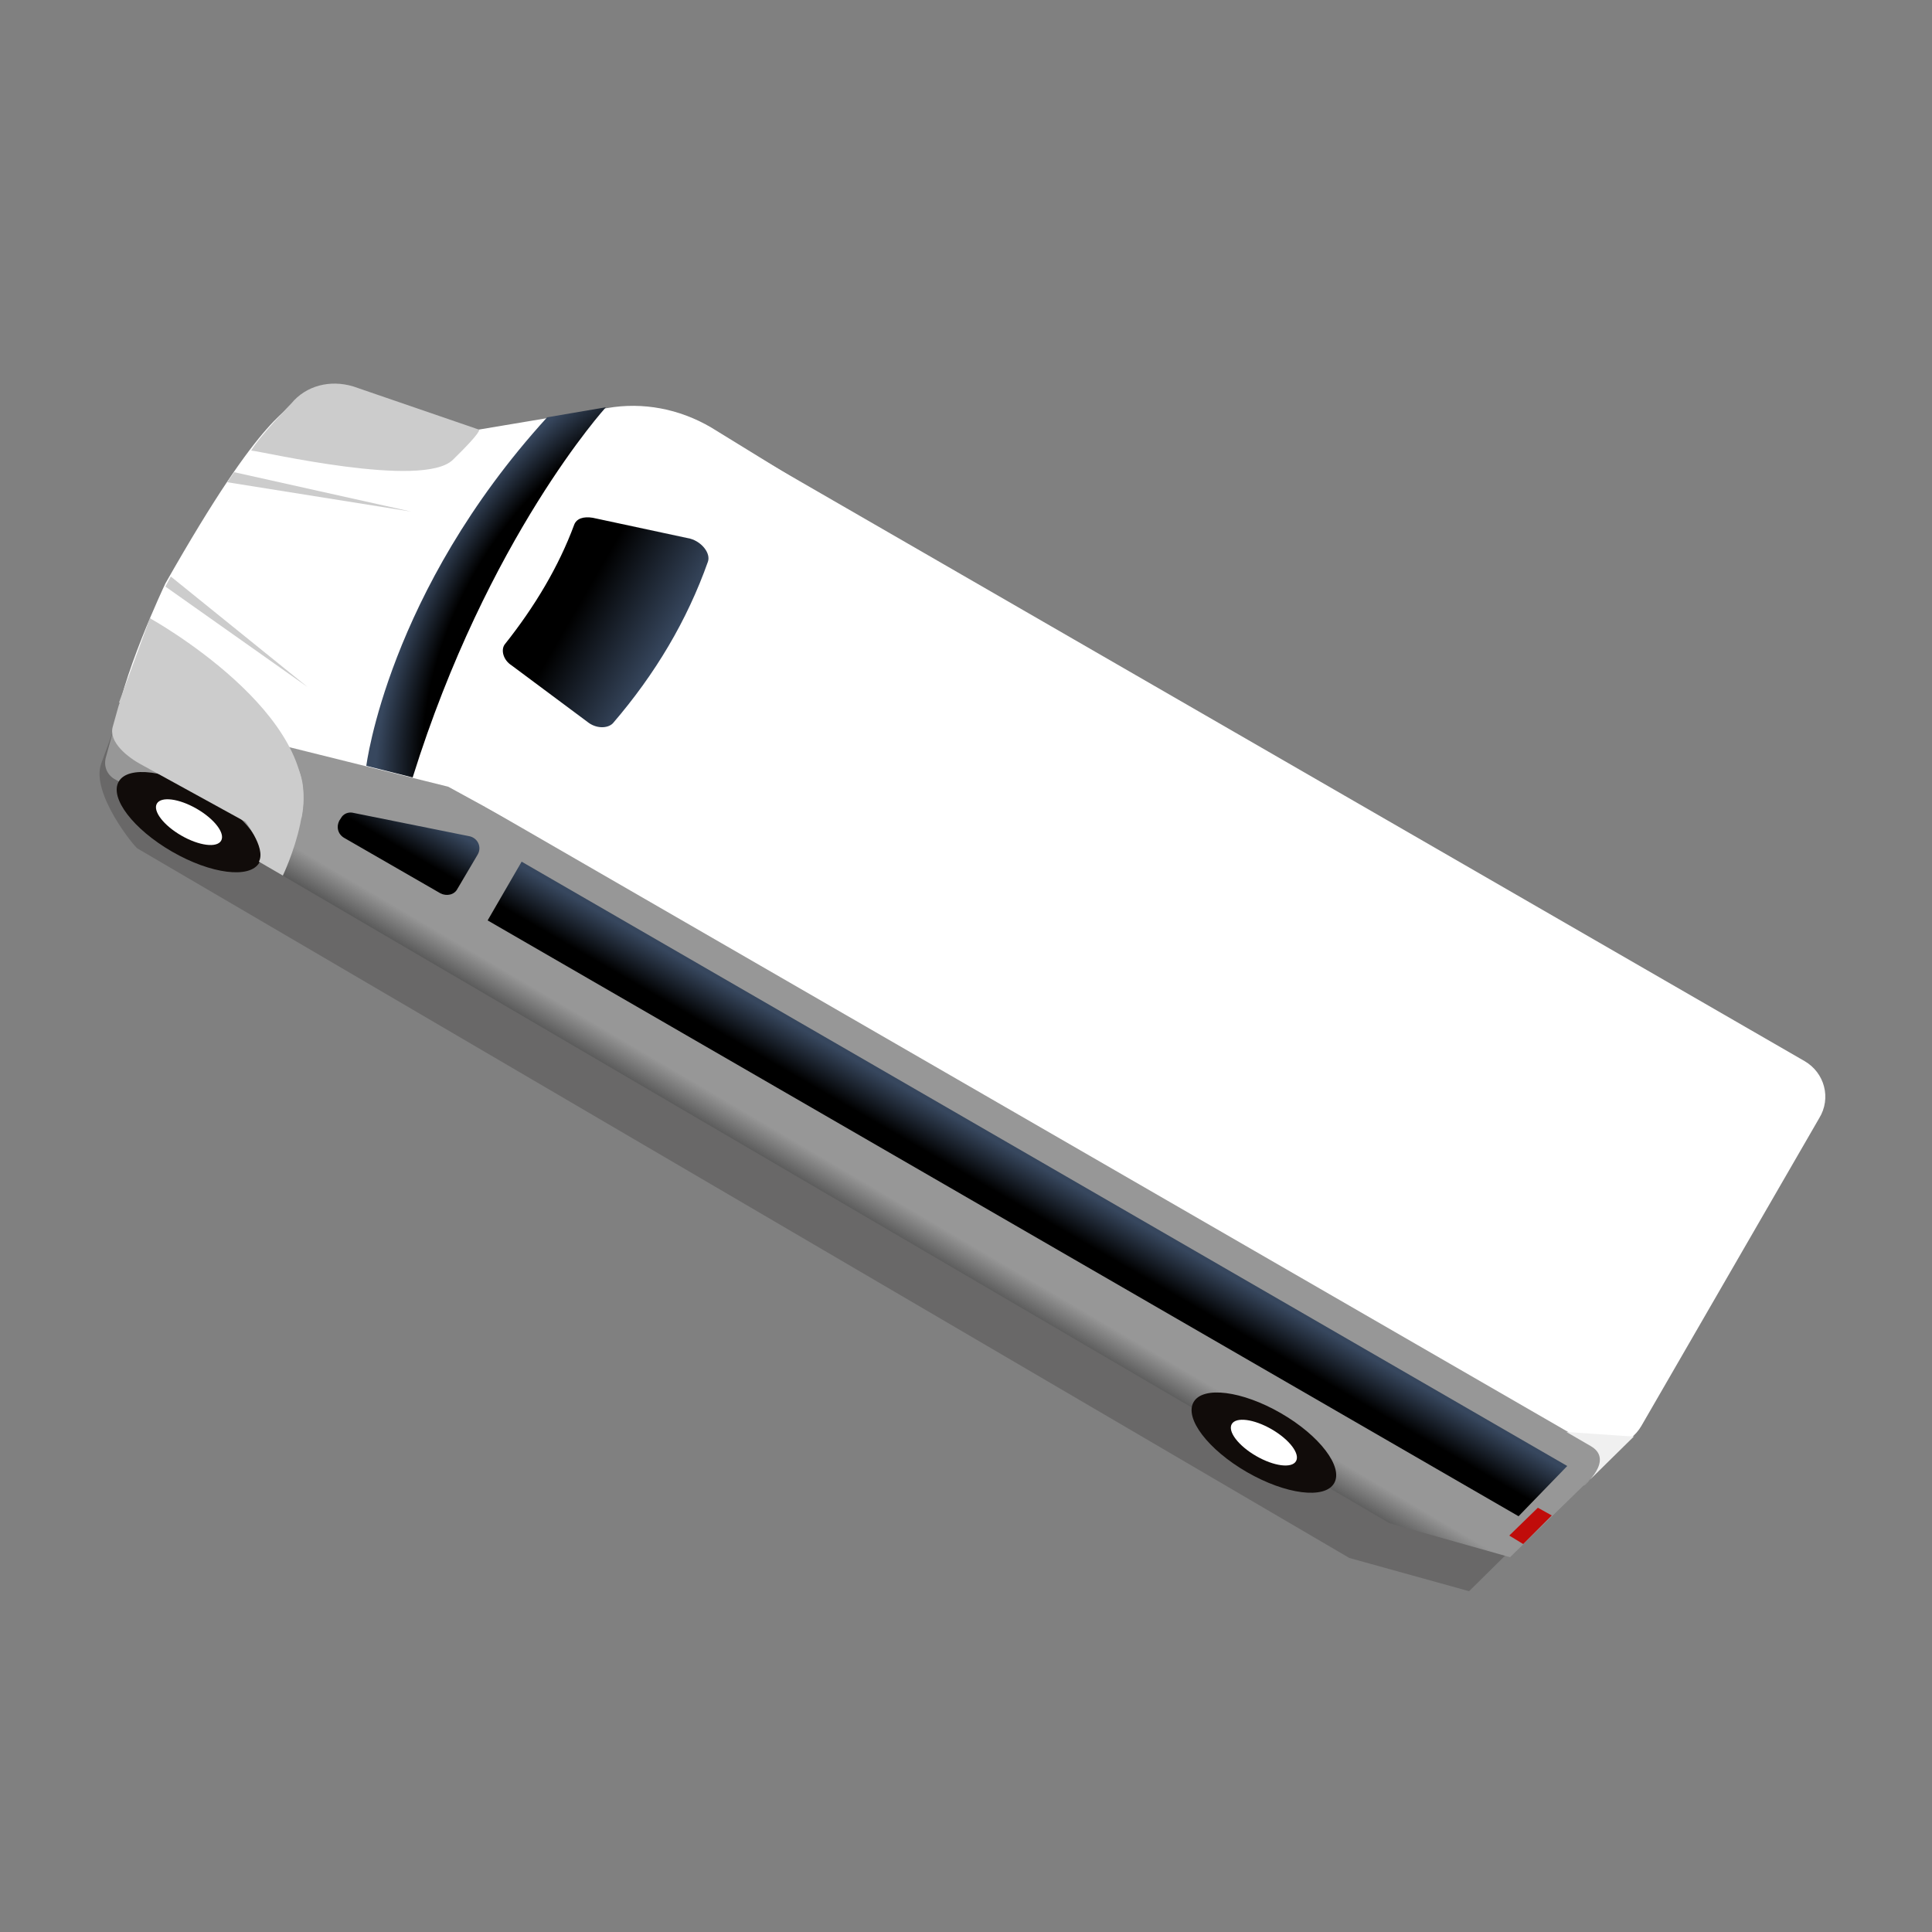 <?xml version="1.0" encoding="utf-8"?>
<!-- Generator: Adobe Illustrator 25.4.1, SVG Export Plug-In . SVG Version: 6.00 Build 0)  -->
<svg version="1.1" id="Capa_1" xmlns="http://www.w3.org/2000/svg" xmlns:xlink="http://www.w3.org/1999/xlink" x="0px" y="0px"
	 viewBox="0 0 250 250" style="enable-background:new 0 0 250 250;" xml:space="preserve">
<rect x="0" y="0" width="250" height="250" fill="#808080" stroke="none"/>
<style type="text/css">
	.st0{opacity:0.2;fill:#110C0A;enable-background:new    ;}
	.st1{fill:#FFFFFF;}
	.st2{fill:url(#SVGID_1_);}
	.st3{fill:url(#SVGID_00000182488891789402184620000010776191920163273631_);}
	.st4{fill:#C00C0A;}
	.st5{fill:#110C0A;}
	.st6{fill:none;stroke:#A0349D;stroke-width:9;stroke-miterlimit:10;}
	.st7{fill:url(#SVGID_00000114043543593117974670000017138300677535319178_);}
	.st8{fill:url(#SVGID_00000125569027831473657010000001882426271935497899_);}
	.st9{fill:url(#SVGID_00000156587634259607407180000015903199926615115446_);}
	.st10{fill:url(#SVGID_00000168095787213541664350000016825492879611261835_);}
	.st11{fill:#CCCCCC;}
	.st12{fill:#F0F0F0;}
	.st13{fill:url(#SVGID_00000139974811010623334130000010113394565430255758_);}
	.st14{fill:url(#SVGID_00000018198499565901910370000009888626258201942943_);}
	.st15{fill:url(#SVGID_00000177468875561808902410000011161073222245719438_);}
	.st16{fill:url(#SVGID_00000154397652565398043010000006621910715627631504_);}
	.st17{fill:url(#SVGID_00000110442241991981921690000011426349683602753176_);}
	.st18{fill:url(#SVGID_00000123416749356306840610000003390821048077736088_);}
	.st19{fill:url(#SVGID_00000045605935617872350170000010221932417734401940_);}
	.st20{fill:url(#SVGID_00000070801978474925037810000008650759505766217629_);}
	.st21{fill:url(#SVGID_00000134229447961177374460000002808551194869391757_);}
	.st22{fill:url(#SVGID_00000052811979761971090220000010019478480704371628_);}
	.st23{fill:url(#SVGID_00000013186814432162689170000006508916420686846898_);}
	.st24{fill:url(#SVGID_00000177478255308374120410000014948659506263214776_);}
	.st25{fill:url(#SVGID_00000040565452725943681640000015620419486804009864_);}
	.st26{fill:url(#SVGID_00000061429101917707673170000008148967161251047069_);}
	.st27{fill:url(#SVGID_00000010301187375296736990000014505960921624731550_);}
	.st28{fill:url(#SVGID_00000005261707535323405180000002295037873321999494_);}
	.st29{fill:url(#SVGID_00000029745950263752974810000003821227424650551458_);}
	.st30{fill:url(#SVGID_00000124863995258801961210000002998958213486382257_);}
	.st31{fill:url(#SVGID_00000022555301965536087860000017927655018475362971_);}
	.st32{fill:url(#SVGID_00000159455877661767216360000011837621503258658726_);}
	.st33{fill:url(#SVGID_00000141442732207721161680000004633695354309868975_);}
	.st34{fill:url(#SVGID_00000112624606721818620760000011065028082716363652_);}
	.st35{fill:url(#SVGID_00000181069948217516211660000007037362539203800755_);}
	.st36{fill:url(#SVGID_00000114032914132117801320000013984313568086902412_);}
	.st37{fill:url(#SVGID_00000055690685831386446420000013527043303095460487_);}
	.st38{fill:url(#SVGID_00000076563734911551777700000003588245280438404241_);}
	.st39{fill:url(#SVGID_00000044137625652687027870000004519009581200291466_);}
	.st40{fill:url(#SVGID_00000123419231683615245400000017859262693449590170_);}
	.st41{fill:url(#SVGID_00000026848282907399076080000006397232701270599354_);}
	.st42{fill:url(#SVGID_00000120554212491266216950000003603543548012074655_);}
	.st43{fill:url(#SVGID_00000124854288955133628660000015439437496822375316_);}
	.st44{fill:url(#SVGID_00000065034475400057802710000012049258676751396508_);}
	.st45{fill:url(#SVGID_00000162343375177585207610000002773820776983494310_);}
	.st46{fill:url(#SVGID_00000021834947636568799170000002908656211706662570_);}
	.st47{fill:url(#SVGID_00000128463468514109699380000005136776547736282018_);}
	.st48{fill:url(#SVGID_00000050637650697067547810000002777342256065662899_);}
	.st49{fill:url(#SVGID_00000071561843894658798490000001669514456642504099_);}
	.st50{fill:url(#SVGID_00000165217540255442786450000005192896878255199912_);}
	.st51{fill:url(#SVGID_00000026853952719027718310000013473013123370691203_);}
	.st52{fill:url(#SVGID_00000024680608988582743910000017421892989696788656_);}
	.st53{fill:url(#SVGID_00000178170268832099630100000015084039401798619821_);}
	.st54{fill:url(#SVGID_00000158737711949465369690000005031689520086859185_);}
	.st55{fill:url(#SVGID_00000103976922026581197340000006569564724369655212_);}
	.st56{fill:url(#SVGID_00000053513308042534537630000002043513786436534202_);}
	.st57{fill:url(#SVGID_00000062908199226170987030000000056683647827994275_);}
	.st58{fill:url(#SVGID_00000049921933788379292980000003443236666550582457_);}
	.st59{fill:url(#SVGID_00000110444315755019775280000005091015533425761713_);}
	.st60{fill:url(#SVGID_00000166651400485620359330000007646525659156781740_);}
	.st61{fill:url(#SVGID_00000043417143628351576130000001765740672307417004_);}
	.st62{fill:url(#SVGID_00000137089688858336082180000006982927868670311312_);}
	.st63{fill:url(#SVGID_00000013185616818503902980000012472011930796897444_);}
	.st64{fill:url(#SVGID_00000017478066603550384060000005408258318618286248_);}
	.st65{fill:url(#SVGID_00000144339134403692578130000018094399036748650678_);}
	.st66{fill:url(#SVGID_00000093879651976083755510000014983324740869571228_);}
	.st67{fill:url(#SVGID_00000026124307019092974330000010211611393973058722_);}
	.st68{fill:url(#SVGID_00000165213065009629358740000012652098146041335212_);}
	.st69{fill:url(#SVGID_00000163776959162521966120000000920154545990202777_);}
	.st70{fill:url(#SVGID_00000150806314484069854910000017483995049367493821_);}
	.st71{fill:url(#SVGID_00000000225074374995541220000004773352343751524775_);}
	.st72{fill:url(#SVGID_00000057837448327162270500000006558341944219657636_);}
	.st73{fill:url(#SVGID_00000023985750006917775670000004879116920074226566_);}
	.st74{fill:url(#SVGID_00000028286227379034738620000018383575082369440447_);}
	.st75{fill:url(#SVGID_00000127733507593044110760000011827124754995931043_);}
	.st76{fill:url(#SVGID_00000068663767555174028220000008889611570761291143_);}
	.st77{fill:url(#SVGID_00000047774921320235139900000003243679462890381224_);}
	.st78{fill:url(#SVGID_00000163052957533289863410000011228559086038376599_);}
	.st79{fill:url(#SVGID_00000129902844743284667680000001851091408935265183_);}
	.st80{fill:url(#SVGID_00000046341066142964966230000013290709591908156857_);}
	.st81{fill:url(#SVGID_00000160188204984006306740000007389166961725102978_);}
	.st82{fill:url(#SVGID_00000117675373146528462630000006717223823636749201_);}
	.st83{fill:url(#SVGID_00000065762260793896920150000006522495493209873318_);}
	.st84{fill:url(#SVGID_00000152970336271778299160000005699429199215750279_);}
	.st85{fill:url(#SVGID_00000156563536399097168630000007097709097593971348_);}
	.st86{fill:url(#SVGID_00000153703031627055680990000002041285621740498084_);}
	.st87{fill:url(#SVGID_00000167381883291582091870000015271203258154460824_);}
	.st88{fill:url(#SVGID_00000034785496249823245140000010907561387556245128_);}
	.st89{fill:url(#SVGID_00000074405148291946068510000015075779926154805926_);}
	.st90{fill:url(#SVGID_00000168813328652379451370000006503701995889816716_);}
	.st91{fill:url(#SVGID_00000152961163563055145740000015505450826991784870_);}
	.st92{fill:url(#SVGID_00000093171798017280322160000014096840005245889469_);}
	.st93{fill:url(#SVGID_00000157309606083791025960000015677667513866492551_);}
	.st94{fill:url(#SVGID_00000155108643420260102760000007818925885287842729_);}
	.st95{fill:url(#SVGID_00000092443142676056742560000010604920325317414296_);}
	.st96{fill:url(#SVGID_00000001627099334050721710000007055356988907162521_);}
	.st97{fill:url(#SVGID_00000092439732938253957770000011273062242415943612_);}
	.st98{fill:url(#SVGID_00000134933219080393792800000004625539827471844496_);}
	.st99{fill:url(#SVGID_00000091737475408698093440000013988295132939926434_);}
	.st100{fill:url(#SVGID_00000106124801477262282980000008013258240623014808_);}
	.st101{fill:url(#SVGID_00000021797934286953500690000016075349682364261785_);}
	.st102{fill:url(#SVGID_00000131361026862011736860000001081303378860160685_);}
	.st103{fill:url(#SVGID_00000082362768645915189470000002178132774025179569_);}
	.st104{fill:url(#SVGID_00000109729713458095038520000012724454430804341420_);}
	.st105{fill:url(#SVGID_00000004540887249934712560000011204140927007258752_);}
	.st106{fill:url(#SVGID_00000058581105640674580570000005720496620015909282_);}
	.st107{fill:url(#SVGID_00000098205168737321766670000008733103324958688444_);}
	.st108{fill:url(#SVGID_00000039099200896075445080000001269547526514231942_);}
	.st109{fill:url(#SVGID_00000137120033536326809440000015387509943634027438_);}
	.st110{fill:url(#SVGID_00000163753805246138474390000005202935773121016745_);}
	.st111{fill:url(#SVGID_00000115491837523239618640000014021502568910460337_);}
	.st112{fill:url(#SVGID_00000151524103367604574420000003344056863903167397_);}
	.st113{fill:url(#SVGID_00000047777655728774306240000006235900823507351203_);}
	.st114{fill:url(#SVGID_00000009558929464863065380000003353632802707291817_);}
	.st115{fill:url(#SVGID_00000166673603367068615200000005546744241056571057_);}
	.st116{fill:url(#SVGID_00000146462021957105456190000003564216298248963234_);}
	.st117{fill:url(#SVGID_00000165938874201613186540000005134699911199048121_);}
	.st118{fill:url(#SVGID_00000031921306913370919070000015124826096354800807_);}
	.st119{fill:url(#SVGID_00000146492103500531809370000018419747198518028460_);}
	.st120{fill:url(#SVGID_00000137854870456839220000000001199547149598280870_);}
	.st121{fill:url(#SVGID_00000123414604122161059310000012450902243230388099_);}
	.st122{fill:url(#SVGID_00000116231802969242871260000004307389043776390565_);}
	.st123{fill:url(#SVGID_00000096740185721113519120000013022157822141086642_);}
	.st124{fill:url(#SVGID_00000096779716793525174730000011788489751971334576_);}
	.st125{fill:url(#SVGID_00000124860992750963494500000015722900875277691312_);}
	.st126{fill:url(#SVGID_00000004508637138410793580000015875109896310146747_);}
	.st127{fill:url(#SVGID_00000059996711359541768350000014973682641687133081_);}
	.st128{fill:url(#SVGID_00000103229555573237851960000006996058731329432751_);}
	.st129{fill:url(#SVGID_00000014596692517653405480000011138583442967561867_);}
	.st130{fill:url(#SVGID_00000114782971152333788070000011815146190983588538_);}
	.st131{fill:url(#SVGID_00000174599205457929960580000006993788258452339627_);}
	.st132{fill:url(#SVGID_00000117659573871008709450000003360571796516924565_);}
	.st133{fill:url(#SVGID_00000176743441430516641300000002780649036082481293_);}
	.st134{fill:url(#SVGID_00000077309588857265450680000000955974797821950592_);}
	.st135{fill:url(#SVGID_00000155865127824881075080000013497439589123727802_);}
	.st136{fill:url(#SVGID_00000013157086059226629940000006318391776335470221_);}
	.st137{fill:url(#SVGID_00000101799205951762962720000013175410198794389126_);}
	.st138{fill:url(#SVGID_00000085935724156656251080000001478958538629224889_);}
	.st139{fill:url(#SVGID_00000003089072846255348070000015792293566223067027_);}
	.st140{fill:url(#SVGID_00000060733249511624473990000008571881642029899926_);}
	.st141{fill:url(#SVGID_00000106867335012714228260000006991394892419755661_);}
	.st142{fill:url(#SVGID_00000047061463339082580090000006242267678157740435_);}
	.st143{fill:url(#SVGID_00000062167770077638009640000016111440491390044604_);}
	.st144{fill:url(#SVGID_00000117656860084061615600000013550069182612915620_);}
	.st145{fill:url(#SVGID_00000139989043268412189750000012851411646188103059_);}
	.st146{fill:url(#SVGID_00000004539476524433729650000001964299356872405181_);}
	.st147{fill:url(#SVGID_00000082348815730596250130000011410396431792541850_);}
	.st148{fill:url(#SVGID_00000126324506053965318900000017018862800787393973_);}
	.st149{fill:url(#SVGID_00000068665515692692819400000016846354322215077288_);}
	.st150{fill:url(#SVGID_00000029744123279479019530000006284412089208910724_);}
	.st151{fill:url(#SVGID_00000005247402261618750650000012994351689849223094_);}
	.st152{fill:url(#SVGID_00000012453345745982129210000017527027960283301804_);}
	.st153{fill:url(#SVGID_00000003785555393226091510000005764966236165814708_);}
	.st154{fill:url(#SVGID_00000109021744658484054450000007783340243376940944_);}
	.st155{fill:url(#SVGID_00000070097320688053609410000005482088428942923914_);}
	.st156{fill:url(#SVGID_00000042710504589445509680000010431614715300364673_);}
	.st157{fill:url(#SVGID_00000061447296765765412270000005241707340131101065_);}
	.st158{fill:url(#SVGID_00000046315342958808430830000010438262872997022874_);}
	.st159{fill:url(#SVGID_00000156560274480964514040000017166256301302326664_);}
	.st160{fill:url(#SVGID_00000023252916093501017440000014802353449975487140_);}
	.st161{fill:url(#SVGID_00000183939864903785574120000005694855818328321189_);}
	.st162{fill:url(#SVGID_00000120521474328720079840000009466441295410013100_);}
	.st163{fill:url(#SVGID_00000023984416074203191240000001704634250233819294_);}
	.st164{fill:url(#SVGID_00000021838467665725546680000009144637691222012345_);}
	.st165{fill:url(#SVGID_00000147931536016324816220000008378982917987360402_);}
	.st166{fill:url(#SVGID_00000036215299293736621390000017272904739856463750_);}
	.st167{fill:url(#SVGID_00000030478934780046376890000006015174428916591497_);}
	.st168{fill:url(#SVGID_00000091711225296883748700000017238116323728755127_);}
	.st169{fill:url(#SVGID_00000177461769280456394290000000122117059508212404_);}
	.st170{fill:url(#SVGID_00000150796693658474468570000000293187527868525966_);}
	.st171{fill:url(#SVGID_00000031899546974179360430000009560654038661935291_);}
	.st172{fill:url(#SVGID_00000158725992226643573640000005590787702742930106_);}
	.st173{fill:url(#SVGID_00000071537703031583543200000006998480279198537652_);}
	.st174{fill:url(#SVGID_00000141433983035654710160000013344168559751660988_);}
	.st175{fill:url(#SVGID_00000122722389419956598730000003339727058872376478_);}
	.st176{fill:url(#SVGID_00000001651679058164837050000008055693088800564899_);}
	.st177{fill:url(#SVGID_00000070106311765225769830000017744914006368596400_);}
	.st178{fill:url(#SVGID_00000001622909629942409570000010479553315089420729_);}
	.st179{fill:url(#SVGID_00000008867694730073636580000015893036782850911677_);}
	.st180{fill:url(#SVGID_00000145021444100599469740000011856105555955334837_);}
	.st181{fill:url(#SVGID_00000046321895120776736820000009938280140618594962_);}
	.st182{fill:url(#SVGID_00000088131601454677670360000015415429516966336159_);}
	.st183{fill:url(#SVGID_00000101061095012515836250000009370365875829104295_);}
	.st184{fill:url(#SVGID_00000044888722858655792380000017758710961864300936_);}
	.st185{fill:url(#SVGID_00000143618128084690181830000011182642583526539908_);}
	.st186{fill:url(#SVGID_00000023966720794509980210000016210074704553234057_);}
	.st187{fill:url(#SVGID_00000150795739565224538840000013287732840220151195_);}
	.st188{fill:url(#SVGID_00000066502588944012778230000012514903096027548056_);}
	.st189{fill:url(#SVGID_00000179626379326754196810000017250827068532698501_);}
	.st190{fill:url(#SVGID_00000177465915316529568290000001836335852912839040_);}
	.st191{fill:url(#SVGID_00000130625885097118715420000012535298152042305204_);}
	.st192{fill:url(#SVGID_00000105395786571185461610000002030716884663816353_);}
	.st193{fill:url(#SVGID_00000085965313205658565640000008613958282064796052_);}
	.st194{fill:url(#SVGID_00000155841053674250267160000014838342318024048770_);}
	.st195{fill:url(#SVGID_00000079477717825476820470000016268030912627767739_);}
	.st196{fill:url(#SVGID_00000168110549518634269080000002876409816041457793_);}
	.st197{fill:url(#SVGID_00000008849828754666196870000010831314260724440995_);}
	.st198{fill:url(#SVGID_00000042710264144396084810000017994514666746819769_);}
	.st199{fill:url(#SVGID_00000111872737457295871260000010444489755846959283_);}
	.st200{fill:url(#SVGID_00000067925528738564305070000006927882503234374078_);}
	.st201{fill:url(#SVGID_00000174577104722965629020000010585841620223844248_);}
	.st202{fill:url(#SVGID_00000098195984646618995390000008278318698130279602_);}
	.st203{fill:url(#SVGID_00000154419909766923199050000015941696022006350260_);}
	.st204{fill:url(#SVGID_00000144306112917716426080000006272142103829216651_);}
	.st205{fill:url(#SVGID_00000160192132802742683510000005744795445231375017_);}
	.st206{fill:url(#SVGID_00000006703125562392690660000003010297063583099041_);}
	.st207{fill:url(#SVGID_00000012461211874375196580000018005208966035955642_);}
	.st208{fill:url(#SVGID_00000010989344334540410170000002693804753928422802_);}
	.st209{fill:url(#SVGID_00000088126451061523477240000000046850422982941098_);}
	.st210{fill:url(#SVGID_00000056391138508604733600000006953477808194074275_);}
	.st211{fill:url(#SVGID_00000059279540065715976330000005420787447985579682_);}
	.st212{fill:url(#SVGID_00000087383422124437433640000001720245741459617204_);}
	.st213{fill:url(#SVGID_00000134216862187300454670000004233395551980011140_);}
	.st214{fill:url(#SVGID_00000053517145838629702040000002603239925432682125_);}
	.st215{fill:url(#SVGID_00000183964417763069843570000007181194997930597513_);}
	.st216{fill:url(#SVGID_00000070088898103179238580000013288246944763868339_);}
	.st217{fill:url(#SVGID_00000139286574169716758470000001713312754398121147_);}
	.st218{fill:url(#SVGID_00000069360888617493411740000013755721686024333975_);}
	.st219{fill:url(#SVGID_00000052083652810680947380000013186014042359048882_);}
	.st220{fill:url(#SVGID_00000152973111538290438010000002690453563607089080_);}
	.st221{fill:url(#SVGID_00000049904505581078848310000013189611326649959845_);}
	.st222{fill:url(#SVGID_00000070087296291572084920000017503059746168044949_);}
</style>
<g>
	<path class="st0" d="M190.1,205.9l16-15.8L55.5,107.7l-21.1-5.1L17.5,86.3c-0.8,2.8-2.8,8.1-4.4,12.5c-1.4,3.8,4.3,10.8,4.7,11
		l156.8,91.8L190.1,205.9z"/>
	<path class="st1" d="M92,55.3l10.9,6.7l-31.4,49.6l-16.3-7.2l-39.5-8.2c-0.7,0-1-0.7-0.9-1.4c0.6-6.7,6.6-19.3,6.6-19.3
		c13.1-23.1,15.8-21.9,18-24.7L59.5,56l19.1-3.2C83.2,52,87.9,52.9,92,55.3z"/>
	
		<linearGradient id="SVGID_1_" gradientUnits="userSpaceOnUse" x1="124.968" y1="-1336.801" x2="125.263" y2="-1299.644" gradientTransform="matrix(0.866 0.5 0.5 -0.866 663.988 -1067.454)">
		<stop  offset="0" style="stop-color:#5C5C5C"/>
		<stop  offset="0.104" style="stop-color:#979797"/>
	</linearGradient>
	<path class="st2" d="M195.4,201.5l16.1-15.7l-153.5-84l-21.3-5.3L19.4,80c-0.8,2.8-2.8,8.1-4.3,12.5c-1.3,3.9,4.5,10.9,4.9,11.1
		l159.8,93.5L195.4,201.5z"/>
	
		<linearGradient id="SVGID_00000048479204921636176220000017847155423235754415_" gradientUnits="userSpaceOnUse" x1="17.589" y1="-1331.873" x2="27.128" y2="-1331.873" gradientTransform="matrix(0.866 0.5 0.5 -0.866 663.988 -1067.454)">
		<stop  offset="0" style="stop-color:#5C5C5C"/>
		<stop  offset="0.104" style="stop-color:#979797"/>
	</linearGradient>
	<path style="fill:url(#SVGID_00000048479204921636176220000017847155423235754415_);" d="M18.7,103l-3.9-2.2
		c-1-0.6-1.4-1.7-1.1-2.8l1.9-6.9l7.4,6.1L18.7,103z"/>
	<polygon class="st4" points="200.8,196.1 197.1,199.8 195.3,198.7 199,195.1 	"/>
	<ellipse transform="matrix(0.5 -0.866 0.866 0.5 -79.936 74.403)" class="st5" cx="24.5" cy="106.4" rx="4.4" ry="10.5"/>
	<ellipse transform="matrix(0.5 -0.866 0.866 0.5 -79.936 74.403)" class="st1" cx="24.5" cy="106.4" rx="2" ry="4.8"/>
	<ellipse transform="matrix(0.5 -0.866 0.866 0.5 -79.936 235.003)" class="st5" cx="163.6" cy="186.7" rx="4.4" ry="10.5"/>
	<ellipse transform="matrix(0.5 -0.866 0.866 0.5 -79.936 235.003)" class="st1" cx="163.6" cy="186.7" rx="2" ry="4.8"/>
	<path class="st1" d="M233.5,137.3L92.8,56.1c0,0-8.4,3.9-18.3,21.4c-11.3,19.9-11.7,26.9-11.7,26.9l142.2,82.1
		c2.6,1.5,5.9,0.6,7.4-2l23-39.8C237,142.1,236.1,138.8,233.5,137.3z"/>
	
		<linearGradient id="SVGID_00000085963320375435373800000011412236102117352882_" gradientUnits="userSpaceOnUse" x1="58.7" y1="-1327.973" x2="58.7" y2="-1320.302" gradientTransform="matrix(0.866 0.5 0.5 -0.866 663.988 -1067.454)">
		<stop  offset="0.311" style="stop-color:#000000"/>
		<stop  offset="1" style="stop-color:#37475E"/>
	</linearGradient>
	<path style="fill:url(#SVGID_00000085963320375435373800000011412236102117352882_);" d="M61.8,110.6l-2.6,4.4
		c-0.4,0.8-1.4,1-2.2,0.6l-12.5-7.2c-0.8-0.5-1-1.4-0.6-2.2l0.2-0.3c0.3-0.6,1-0.9,1.7-0.7l14.9,3C61.8,108.4,62.4,109.6,61.8,110.6
		z"/>
	
		<linearGradient id="SVGID_00000049191960948624172390000000319638445343668147_" gradientUnits="userSpaceOnUse" x1="56.989" y1="-1285.658" x2="75.285" y2="-1285.658" gradientTransform="matrix(0.866 0.5 0.5 -0.866 663.988 -1067.454)">
		<stop  offset="0.311" style="stop-color:#000000"/>
		<stop  offset="1" style="stop-color:#37475E"/>
	</linearGradient>
	<path style="fill:url(#SVGID_00000049191960948624172390000000319638445343668147_);" d="M74.3,67.9c-2,5.4-5.1,10.6-9,15.5
		c-0.5,0.7-0.2,2,0.9,2.7l9.8,7.3c1.1,0.9,2.6,0.9,3.3,0.2c5.5-6.4,9.6-13.3,12.3-20.9c0.4-1.1-0.8-2.6-2.3-3L76.7,67
		C75.5,66.8,74.6,67.1,74.3,67.9z"/>
	
		<radialGradient id="SVGID_00000047780492658589902440000008343647876455294865_" cx="-3028.692" cy="-3370.015" r="45.806" fx="-3028.726" fy="-3362.049" gradientTransform="matrix(0.482 -0.876 -0.581 -0.32 -415.014 -3644.436)" gradientUnits="userSpaceOnUse">
		<stop  offset="0.796" style="stop-color:#000000"/>
		<stop  offset="1" style="stop-color:#37475E"/>
	</radialGradient>
	<path style="fill:url(#SVGID_00000047780492658589902440000008343647876455294865_);" d="M78.4,52.7c0,0-15.3,16.8-25,47.9l-6-1.5
		c0,0,2.8-22.5,23.4-45.1L78.4,52.7z"/>
	
		<linearGradient id="SVGID_00000130635788242554237230000012607300149520766089_" gradientUnits="userSpaceOnUse" x1="151.05" y1="-1328.14" x2="151.05" y2="-1319.908" gradientTransform="matrix(0.866 0.5 0.5 -0.866 663.988 -1067.454)">
		<stop  offset="0.311" style="stop-color:#000000"/>
		<stop  offset="1" style="stop-color:#37475E"/>
	</linearGradient>
	<polygon style="fill:url(#SVGID_00000130635788242554237230000012607300149520766089_);" points="196.5,196.2 63.1,119.1 
		67.5,111.5 202.8,189.7 	"/>
	<path class="st11" d="M15.3,91.5l-0.7,2.5C14,96,16.5,98,18.4,99l13.1,7.2c2.1,1,4.6,0.2,5.8-1.8l0.7-1.1c1.2-2.1,0.5-4.8-1.6-6
		l-14.5-8.4C19.3,87.4,16.1,88.7,15.3,91.5z"/>
	<path class="st11" d="M36.6,113.3c0,0,6-12.5,0-16l-5.1,8.7c0,0,3,3.7,2,5.5L36.6,113.3z"/>
	<path class="st11" d="M19.4,80c0,0,22.6,12.5,19.6,25.9L15.4,90.9L19.4,80z"/>
	<path class="st11" d="M37.7,52.2c0,0-4,4.1-5.2,6.1c1.4,0.1,22.2,5,26.1,1.2c3.8-3.7,3.4-3.9,3.4-3.9l-16.3-5.6
		C42.7,49.1,39.6,49.9,37.7,52.2z"/>
	<path class="st12" d="M204.9,192.3c0,0,4.1-3.4,0.9-5.2c-1.2-0.7-3.1-1.8-3.1-1.8l8.7,0.6L204.9,192.3z"/>
	<polygon class="st11" points="39.8,88.9 21.4,75.9 22.1,74.6 	"/>
	<polygon class="st11" points="53.2,66.2 30.3,61.1 29.4,62.4 	"/>
</g>
</svg>
